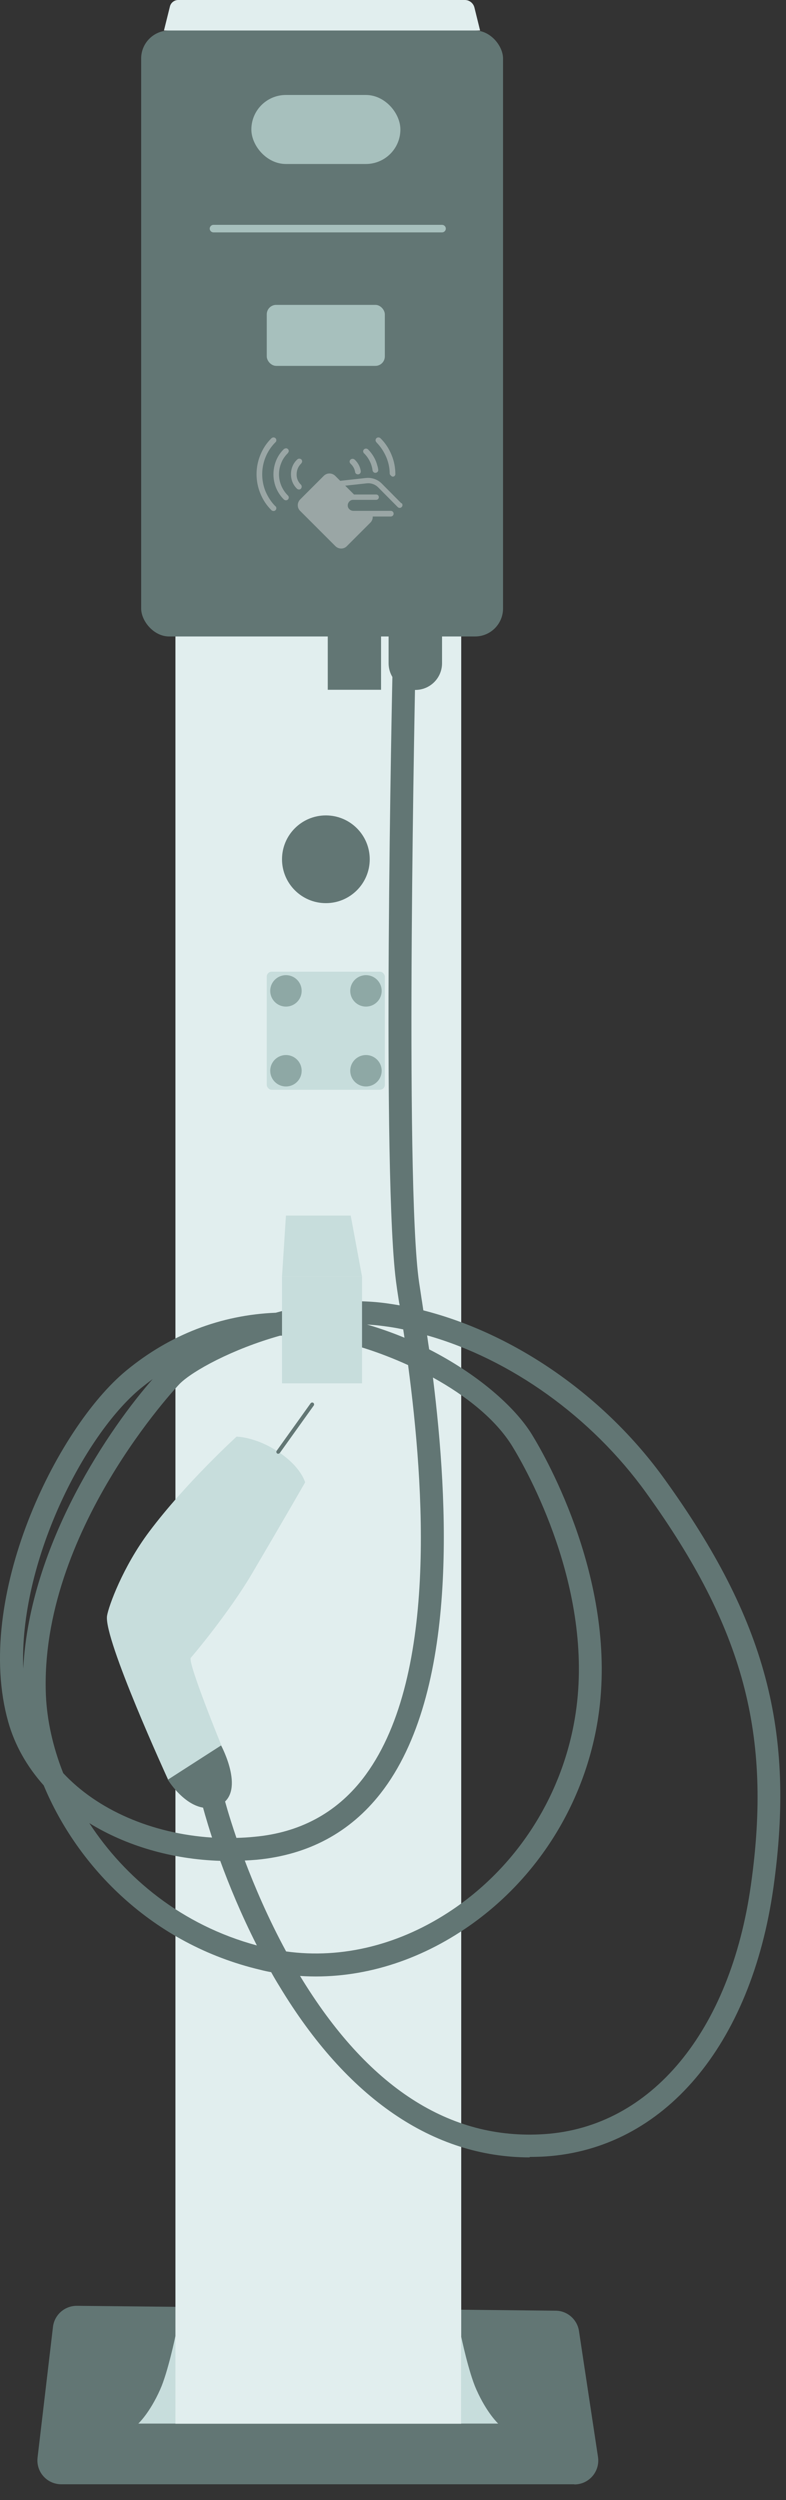 <?xml version="1.0" encoding="UTF-8"?>
<svg width="50px" height="159px" viewBox="0 0 50 159" version="1.1" xmlns="http://www.w3.org/2000/svg" xmlns:xlink="http://www.w3.org/1999/xlink">
    <rect x="0" y="0" width="50" height="159" fill="#333333" stroke="none"/>
    <title>交流桩</title>
    <g id="设备" stroke="none" stroke-width="1" fill="none" fill-rule="evenodd">
        <g id="设备-充电桩" transform="translate(-1543, -380)" fill-rule="nonzero">
            <g id="交流桩" transform="translate(1543, 380)">
                <rect id="矩形" fill="#627674" x="8.98" y="1.94" width="23.02" height="38.54" rx="1.78"></rect>
                <path d="M36.53,158 L3.9,158 C2.99,158 2.28,157.21 2.39,156.3 L3.37,147.99 C3.46,147.22 4.12,146.64 4.9,146.65 L35.34,146.96 C36.09,146.96 36.72,147.52 36.83,148.25 L38.04,156.26 C38.18,157.18 37.47,158.01 36.54,158.01 L36.53,158 Z" id="路径" fill="#627674"></path>
                <path d="M30.55,1.94 L10.43,1.94 L10.81,0.41 C10.87,0.17 11.09,2.84217094e-14 11.34,2.84217094e-14 L29.57,2.84217094e-14 C29.86,2.84217094e-14 30.11,0.2 30.18,0.48 L30.54,1.94 L30.55,1.94 Z" id="路径" fill="#E1EEEE"></path>
                <rect id="矩形" fill="#E1EEEE" x="11.16" y="40.48" width="18.18" height="113.67"></rect>
                <polygon id="路径" fill="#C7DDDC" points="17.94 81.19 18.19 77.31 22.31 77.31 23.03 81.19"></polygon>
                <rect id="矩形" fill="#C7DDDC" x="16.97" y="61.8" width="7.51" height="7.51" rx="0.31"></rect>
                <rect id="矩形" fill="#627674" x="20.85" y="40.48" width="3.39" height="3.39"></rect>
                <path d="M24.73,40.48 L28.12,40.48 L28.12,42.18 C28.12,43.12 27.36,43.88 26.42,43.88 L26.42,43.88 C25.48,43.88 24.72,43.12 24.72,42.18 L24.72,40.48 L24.72,40.48 L24.73,40.48 Z" id="路径" fill="#627674"></path>
                <circle id="椭圆形" fill="#627674" cx="20.73" cy="54.65" r="2.79"></circle>
                <path d="M33.7,137.21 C27.56,137.21 22.07,133.46 17.76,126.3 C17.58,126.01 17.41,125.72 17.25,125.43 C17.02,125.39 16.79,125.34 16.56,125.28 C9.67,123.65 4.93,118.72 2.78,113.55 C1.72,112.36 0.94,111 0.52,109.5 C-1.69,101.62 3.58,90.84 8.03,87.17 C10.81,84.88 14.05,83.63 17.54,83.49 C19.74,82.88 22.19,82.56 24.59,82.89 C24.87,82.93 25.14,82.97 25.42,83.02 C25.42,82.96 25.4,82.9 25.39,82.85 C25.33,82.45 25.27,82.09 25.23,81.78 C24.26,75.25 24.95,43.5 24.98,42.15 C24.98,41.75 25.32,41.43 25.72,41.44 C26.12,41.44 26.44,41.78 26.43,42.18 C26.43,42.51 25.72,75.15 26.66,81.56 C26.71,81.87 26.76,82.22 26.82,82.62 C26.86,82.85 26.89,83.09 26.93,83.34 C32.75,84.82 38.47,88.78 42.28,94.08 C48.73,103.04 50.6,110.08 49.2,120.05 C47.78,130.1 42.23,136.65 34.71,137.15 C34.37,137.17 34.03,137.18 33.69,137.18 L33.7,137.21 Z M19.08,125.66 C23.37,132.74 28.6,136.13 34.63,135.73 C41.42,135.28 46.46,129.2 47.77,119.87 C49.12,110.31 47.31,103.56 41.11,94.95 C37.62,90.1 32.46,86.43 27.17,84.93 C27.21,85.22 27.25,85.51 27.3,85.82 C30.32,87.36 32.73,89.43 33.84,91.24 C34.77,92.75 39.32,100.74 38.06,109.18 C37.24,114.67 34.16,119.58 29.6,122.66 C26.33,124.87 22.67,125.91 19.08,125.67 L19.08,125.66 Z M18.19,124.11 C21.77,124.61 25.49,123.68 28.79,121.45 C33.01,118.6 35.86,114.04 36.62,108.96 C37.81,101.02 33.48,93.44 32.6,92 C31.53,90.25 29.62,88.76 27.54,87.61 C28.52,95.5 29.2,107.67 24.21,114.06 C22.26,116.55 19.61,117.97 16.33,118.28 C16.08,118.3 15.82,118.32 15.57,118.33 C16.2,119.99 17.07,122.03 18.2,124.11 L18.19,124.11 Z M5.68,115.95 C7.95,119.43 11.56,122.44 16.34,123.73 C15.33,121.74 14.56,119.86 14.01,118.35 C10.91,118.25 8.02,117.39 5.68,115.95 Z M13.59,113.91 C13.91,113.91 14.21,114.13 14.29,114.46 C14.29,114.48 14.54,115.42 15.04,116.89 C15.42,116.88 15.8,116.86 16.18,116.82 C19.05,116.56 21.36,115.32 23.05,113.16 C27.91,106.93 26.97,94.44 25.96,86.82 C24.12,85.98 22.28,85.41 20.89,85.17 C19.98,85.02 18.93,84.92 17.81,84.95 C14.78,85.8 12.25,87.19 11.43,88.01 C11.34,88.1 2.49,97.44 2.92,107.82 C2.99,109.41 3.36,111.1 4.02,112.77 C6.19,115.1 9.64,116.62 13.49,116.87 C13.1,115.67 12.9,114.91 12.88,114.82 C12.78,114.43 13.02,114.04 13.41,113.94 C13.47,113.92 13.53,113.92 13.59,113.92 L13.59,113.91 Z M9.74,87.69 C9.48,87.88 9.22,88.08 8.96,88.29 C5.31,91.3 1.21,99.42 1.48,106.13 C1.88,98.14 7.1,90.66 9.74,87.68 L9.74,87.69 Z M23.35,84.24 C24.16,84.48 24.96,84.76 25.73,85.08 C25.7,84.9 25.68,84.72 25.65,84.55 C25.23,84.46 24.81,84.39 24.4,84.34 C24.05,84.29 23.7,84.26 23.35,84.24 L23.35,84.24 Z" id="形状" fill="#627674"></path>
                <path d="M10.67,113.18 C10.67,113.18 12.09,115.52 13.82,114.88 C15.76,114.15 14.06,111 14.06,111 C14.06,111 13.16,110.86 12.12,111.48 C10.91,112.21 10.67,113.18 10.67,113.18 L10.67,113.18 Z" id="路径" fill="#627674"></path>
                <path d="M15.04,91.37 C15.04,91.37 16.25,91.37 17.71,92.34 C19.17,93.31 19.41,94.28 19.41,94.28 C19.41,94.28 17.84,97.01 16.02,100.1 C14.54,102.6 12.25,105.32 12.14,105.43 C11.9,105.67 14.08,111 14.08,111 L10.69,113.18 C10.69,113.18 6.57,104.21 6.81,102.76 C6.91,102.15 7.81,99.66 9.48,97.43 C11.79,94.34 15.05,91.37 15.05,91.37 L15.04,91.37 Z" id="路径" fill="#C7DDDC"></path>
                <rect id="矩形" fill="#C7DDDC" x="17.94" y="81.19" width="5.09" height="6.79"></rect>
                <rect id="矩形" fill="#A7C0BD" x="16.97" y="19.39" width="7.51" height="3.88" rx="0.6"></rect>
                <path d="M28.12,14.78 L13.58,14.78 C13.45,14.78 13.34,14.67 13.34,14.54 C13.34,14.41 13.45,14.3 13.58,14.3 L28.12,14.3 C28.25,14.3 28.36,14.41 28.36,14.54 C28.36,14.67 28.25,14.78 28.12,14.78 L28.12,14.78 Z" id="路径" fill="#A7C0BD"></path>
                <rect id="矩形" stroke="#A7C0BD" fill="#A7C0BD" x="16.49" y="6.54" width="8.48" height="3.39" rx="1.695"></rect>
                <path d="M25.53,32.01 L24.28,30.75 C24.02,30.49 23.65,30.36 23.28,30.4 L21.64,30.58 L21.33,30.27 C21.12,30.06 20.79,30.06 20.59,30.27 C20.59,30.27 20.59,30.27 20.59,30.27 L19.1,31.76 C18.89,31.97 18.89,32.3 19.1,32.5 L21.33,34.73 C21.54,34.94 21.87,34.94 22.07,34.73 L23.56,33.24 C23.66,33.14 23.72,33 23.71,32.85 L24.86,32.85 C24.96,32.85 25.04,32.77 25.04,32.67 L25.04,32.67 C25.04,32.57 24.96,32.49 24.86,32.49 L22.48,32.49 C22.29,32.49 22.12,32.34 22.12,32.15 L22.12,32.15 C22.12,31.96 22.27,31.79 22.46,31.79 C22.46,31.79 22.47,31.79 22.48,31.79 L23.93,31.79 C24.03,31.79 24.1,31.71 24.1,31.62 C24.1,31.52 24.02,31.45 23.93,31.45 C23.93,31.45 23.93,31.45 23.93,31.45 L22.52,31.45 L21.96,30.89 L23.33,30.74 C23.59,30.71 23.86,30.8 24.05,30.99 L25.3,32.25 C25.37,32.32 25.48,32.32 25.55,32.25 C25.55,32.25 25.55,32.25 25.55,32.25 C25.62,32.18 25.62,32.07 25.55,32 L25.55,32 C25.55,32 25.55,32 25.55,32 L25.53,32.01 Z M19.14,31.08 C19.21,31.01 19.21,30.89 19.14,30.82 C19.14,30.82 19.14,30.82 19.14,30.82 C18.96,30.65 18.86,30.41 18.87,30.16 C18.87,29.91 18.97,29.67 19.14,29.5 L19.16,29.48 C19.16,29.48 19.22,29.4 19.22,29.35 C19.22,29.3 19.2,29.25 19.17,29.22 C19.14,29.19 19.09,29.17 19.04,29.17 C18.99,29.17 18.94,29.19 18.91,29.22 C18.91,29.23 18.9,29.24 18.89,29.24 C18.64,29.48 18.51,29.81 18.51,30.16 C18.51,30.51 18.64,30.84 18.89,31.08 C18.96,31.15 19.08,31.15 19.15,31.08 C19.15,31.08 19.15,31.08 19.15,31.08 L19.15,31.08 L19.14,31.08 Z M18.31,28.82 C18.31,28.82 18.37,28.74 18.37,28.69 C18.37,28.59 18.29,28.51 18.19,28.51 L18.19,28.51 C18.19,28.51 18.09,28.53 18.06,28.56 C17.77,28.84 17.57,29.19 17.47,29.58 C17.37,29.96 17.37,30.37 17.47,30.75 C17.57,31.14 17.78,31.49 18.06,31.77 C18.1,31.8 18.14,31.82 18.19,31.82 C18.29,31.82 18.37,31.74 18.37,31.64 C18.37,31.64 18.37,31.64 18.37,31.64 C18.37,31.59 18.35,31.55 18.31,31.51 C18.13,31.33 17.99,31.12 17.89,30.88 C17.7,30.42 17.7,29.91 17.89,29.45 C17.98,29.21 18.13,29 18.31,28.82 L18.31,28.82 L18.31,28.82 Z" id="形状" fill="#EFEFEF" opacity="0.4"></path>
                <path d="M17.52,32.2 C17.25,31.93 17.04,31.6 16.89,31.25 C16.46,30.18 16.7,28.95 17.52,28.13 C17.56,28.1 17.58,28.05 17.58,28 C17.58,27.9 17.5,27.82 17.4,27.82 C17.4,27.82 17.4,27.82 17.4,27.82 C17.35,27.82 17.31,27.84 17.27,27.87 C16.96,28.17 16.72,28.54 16.56,28.94 C16.4,29.33 16.32,29.74 16.32,30.16 L16.32,30.16 C16.32,30.58 16.4,30.99 16.56,31.38 C16.72,31.78 16.96,32.15 17.27,32.45 C17.3,32.48 17.35,32.5 17.4,32.5 C17.5,32.5 17.58,32.42 17.58,32.32 C17.58,32.32 17.58,32.32 17.58,32.32 C17.58,32.27 17.56,32.23 17.52,32.19 L17.52,32.19 L17.52,32.2 Z M22.31,29.5 L22.33,29.52 C22.47,29.66 22.56,29.83 22.59,30.02 C22.6,30.11 22.68,30.17 22.77,30.17 C22.87,30.17 22.95,30.09 22.95,29.99 C22.95,29.99 22.95,29.97 22.95,29.96 C22.91,29.69 22.78,29.44 22.58,29.25 C22.58,29.25 22.58,29.25 22.56,29.23 C22.52,29.2 22.48,29.18 22.43,29.18 C22.38,29.18 22.33,29.2 22.3,29.23 C22.26,29.26 22.24,29.31 22.24,29.36 C22.24,29.41 22.26,29.45 22.3,29.49 L22.31,29.5 Z M23.16,28.83 C23.34,29.01 23.48,29.22 23.58,29.46 C23.64,29.61 23.68,29.76 23.7,29.92 C23.72,30.02 23.81,30.09 23.91,30.07 C24.01,30.05 24.08,29.96 24.06,29.87 C24.05,29.78 24.03,29.69 24,29.6 C23.9,29.21 23.69,28.86 23.41,28.58 C23.37,28.55 23.33,28.53 23.28,28.53 C23.18,28.53 23.1,28.61 23.1,28.71 L23.1,28.71 C23.1,28.71 23.12,28.81 23.16,28.84 L23.16,28.83 Z M23.95,28.14 C24.22,28.41 24.43,28.74 24.58,29.09 C24.71,29.41 24.79,29.76 24.79,30.11 C24.79,30.15 24.81,30.19 24.83,30.21 L24.89,30.27 C24.95,30.33 25.04,30.33 25.1,30.27 C25.13,30.24 25.15,30.2 25.15,30.16 L25.15,30.16 C25.15,29.74 25.07,29.32 24.91,28.94 C24.75,28.54 24.51,28.17 24.2,27.87 C24.17,27.84 24.12,27.82 24.07,27.82 C23.97,27.82 23.89,27.9 23.89,28 C23.89,28 23.89,28 23.89,28 C23.89,28.05 23.91,28.09 23.95,28.13 L23.95,28.13 L23.95,28.14 Z" id="形状" fill="#EFEFEF" opacity="0.4"></path>
                <path d="M8.79,154.14 L11.16,154.14 L11.16,148.57 C11.16,148.57 10.68,150.88 10.19,151.97 C9.52,153.48 8.79,154.15 8.79,154.15 L8.79,154.14 Z" id="路径" fill="#C7DDDC"></path>
                <path d="M31.7,154.14 L29.33,154.14 L29.33,148.57 C29.33,148.57 29.81,150.88 30.3,151.97 C30.97,153.48 31.7,154.15 31.7,154.15 L31.7,154.14 Z" id="路径" fill="#C7DDDC"></path>
                <path d="M17.7,92.46 C17.7,92.46 17.65,92.46 17.63,92.44 C17.58,92.4 17.56,92.33 17.6,92.27 L19.76,89.25 C19.8,89.2 19.87,89.18 19.93,89.22 C19.98,89.26 20,89.33 19.96,89.39 L17.8,92.41 C17.8,92.41 17.74,92.46 17.7,92.46 Z" id="路径" fill="#627674"></path>
                <circle id="椭圆形" fill="#8EA8A5" cx="18.19" cy="63.02" r="1"></circle>
                <circle id="椭圆形" fill="#8EA8A5" cx="23.28" cy="63.02" r="1"></circle>
                <circle id="椭圆形" fill="#8EA8A5" cx="18.19" cy="68.1" r="1"></circle>
                <circle id="椭圆形" fill="#8EA8A5" cx="23.28" cy="68.1" r="1"></circle>
            </g>
        </g>
    </g>
</svg>